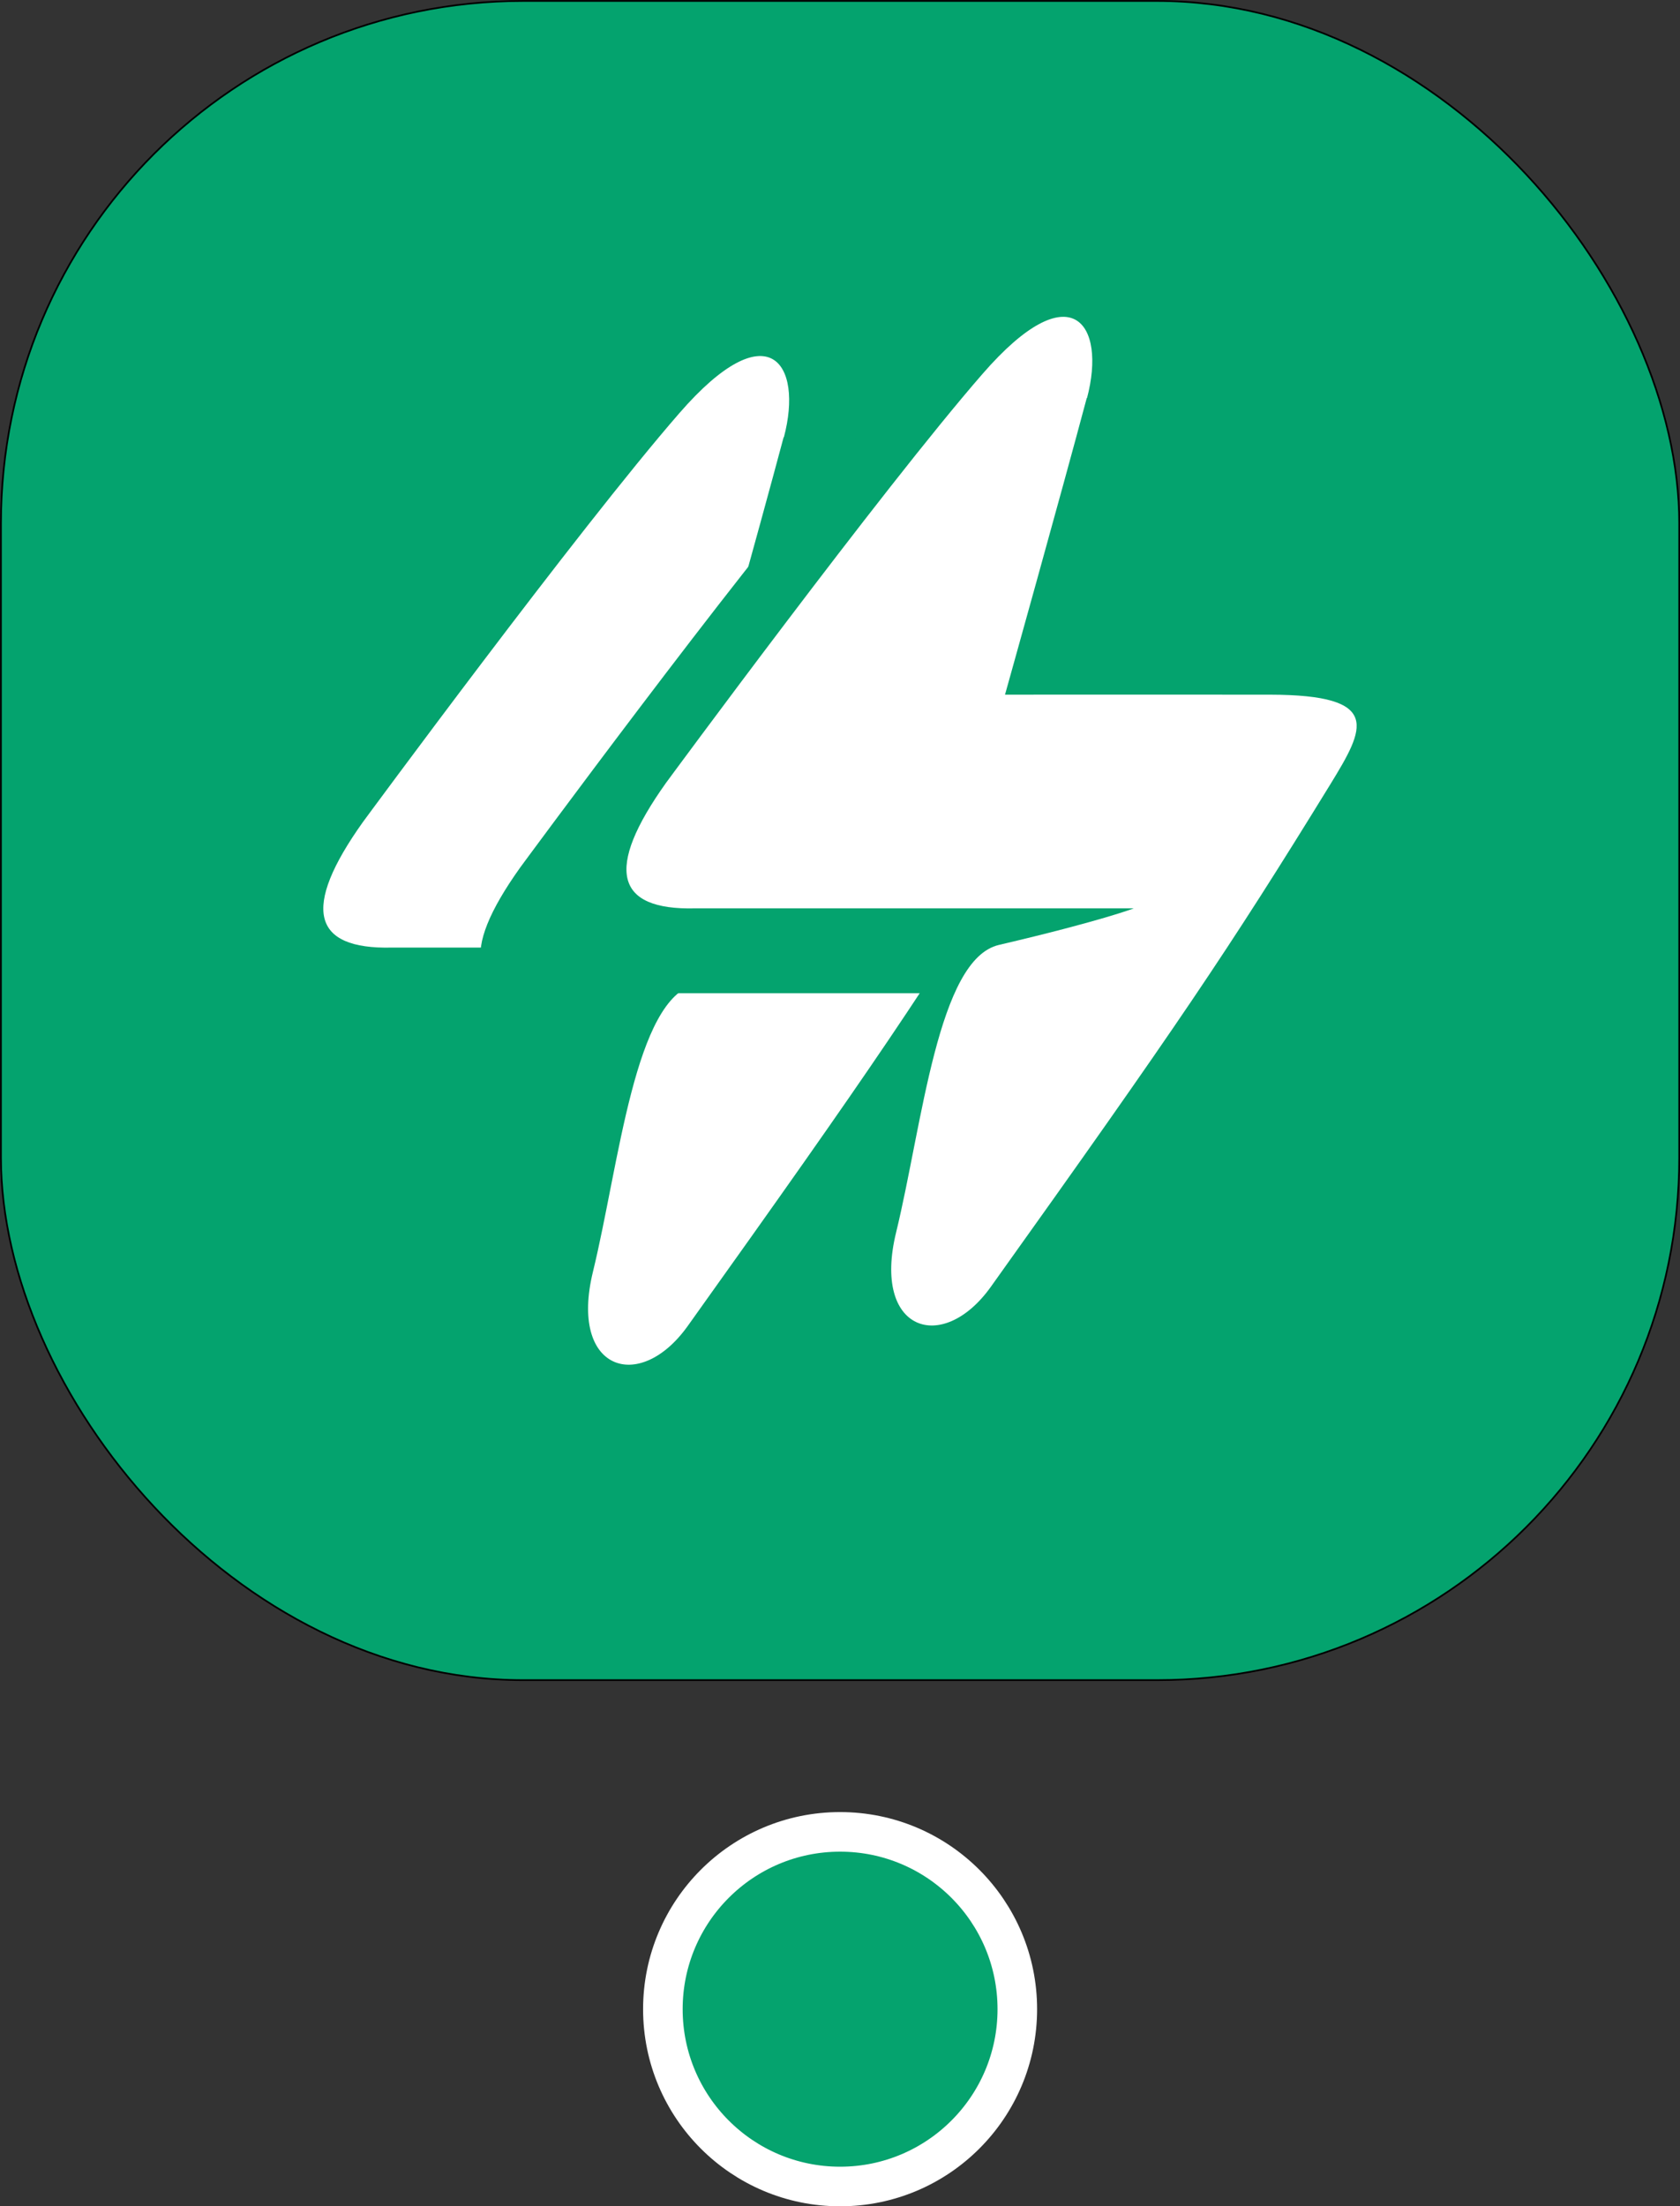 <?xml version="1.0" encoding="UTF-8"?>
<!-- Created with Inkscape (http://www.inkscape.org/) -->
<svg xmlns="http://www.w3.org/2000/svg" xmlns:svg="http://www.w3.org/2000/svg" width="8.873mm" height="11.646mm" viewBox="0 0 8.873 11.646" version="1.1" id="svg1">
   <rect x="0" y="0" width="8.873" height="11.646" fill="#333333" stroke="none"/>
   <defs id="defs1" />
   <g id="layer1" transform="translate(-104.51,-115.623)">
      <g id="g9" transform="translate(-61.034,100.118)">
         <rect style="opacity:1;fill:#04a36e;fill-opacity:1;stroke:#000000;stroke-width:0.009;stroke-linecap:square" id="rect5" width="8.864" height="8.864" x="165.549" y="15.51" ry="2.758" />
         <circle style="opacity:1;fill:#05a36e;fill-opacity:1;stroke:#ffffff;stroke-width:0.209;stroke-linecap:square;stroke-dasharray:none" id="circle5" cx="169.981" cy="26.111" r="0.936" />
         <g id="g7" transform="translate(-9.406,-6.169)">
            <path style="fill:#ffffff;stroke:none;stroke-width:0.01;stroke-linecap:square" d="m 179.089,23.981 c -0.131,0.492 -0.432,1.567 -0.432,1.567 0,0 0.933,-8.08e-4 1.399,0 0.599,0.001 0.5,0.178 0.32,0.472 -0.54,0.878 -0.816,1.285 -1.794,2.654 -0.256,0.358 -0.628,0.234 -0.5,-0.288 0.139,-0.571 0.22,-1.442 0.543,-1.517 0.543,-0.127 0.712,-0.193 0.712,-0.193 h -2.318 c -0.419,0.01 -0.479,-0.205 -0.152,-0.663 0,0 1.137,-1.545 1.671,-2.158 0.47,-0.541 0.656,-0.264 0.552,0.128 z" id="path6" />
            <path style="fill:#04a36e;fill-opacity:1;stroke:none;stroke-width:0.11;stroke-linecap:square;stroke-dasharray:none" d="m 179.919,24.223 c -0.131,0.492 -0.432,1.567 -0.432,1.567 0,0 0.933,-8.08e-4 1.399,0 0.599,0.001 0.551,0.216 0.32,0.472 -0.701,0.776 0,0 -1.039,0.655 h -2.318 c -0.419,0.01 -0.479,-0.205 -0.152,-0.663 0,0 1.137,-1.545 1.671,-2.158 0.47,-0.541 0.656,-0.264 0.552,0.128 z" id="path7" />
            <path style="fill:#ffffff;stroke:none;stroke-width:0.11;stroke-linecap:square;stroke-dasharray:none" d="m 180.69,23.774 c -0.131,0.492 -0.432,1.567 -0.432,1.567 0,0 0.933,-8.08e-4 1.399,0 0.599,10e-4 0.5,0.178 0.32,0.472 -0.54,0.878 -0.816,1.285 -1.794,2.654 -0.256,0.358 -0.628,0.234 -0.5,-0.288 0.139,-0.571 0.22,-1.442 0.543,-1.517 0.543,-0.127 0.712,-0.193 0.712,-0.193 h -2.318 c -0.419,0.01 -0.479,-0.205 -0.152,-0.663 0,0 1.137,-1.545 1.671,-2.158 0.47,-0.541 0.656,-0.264 0.552,0.128 z" id="path5" />
         </g>
      </g>
   </g>
</svg>